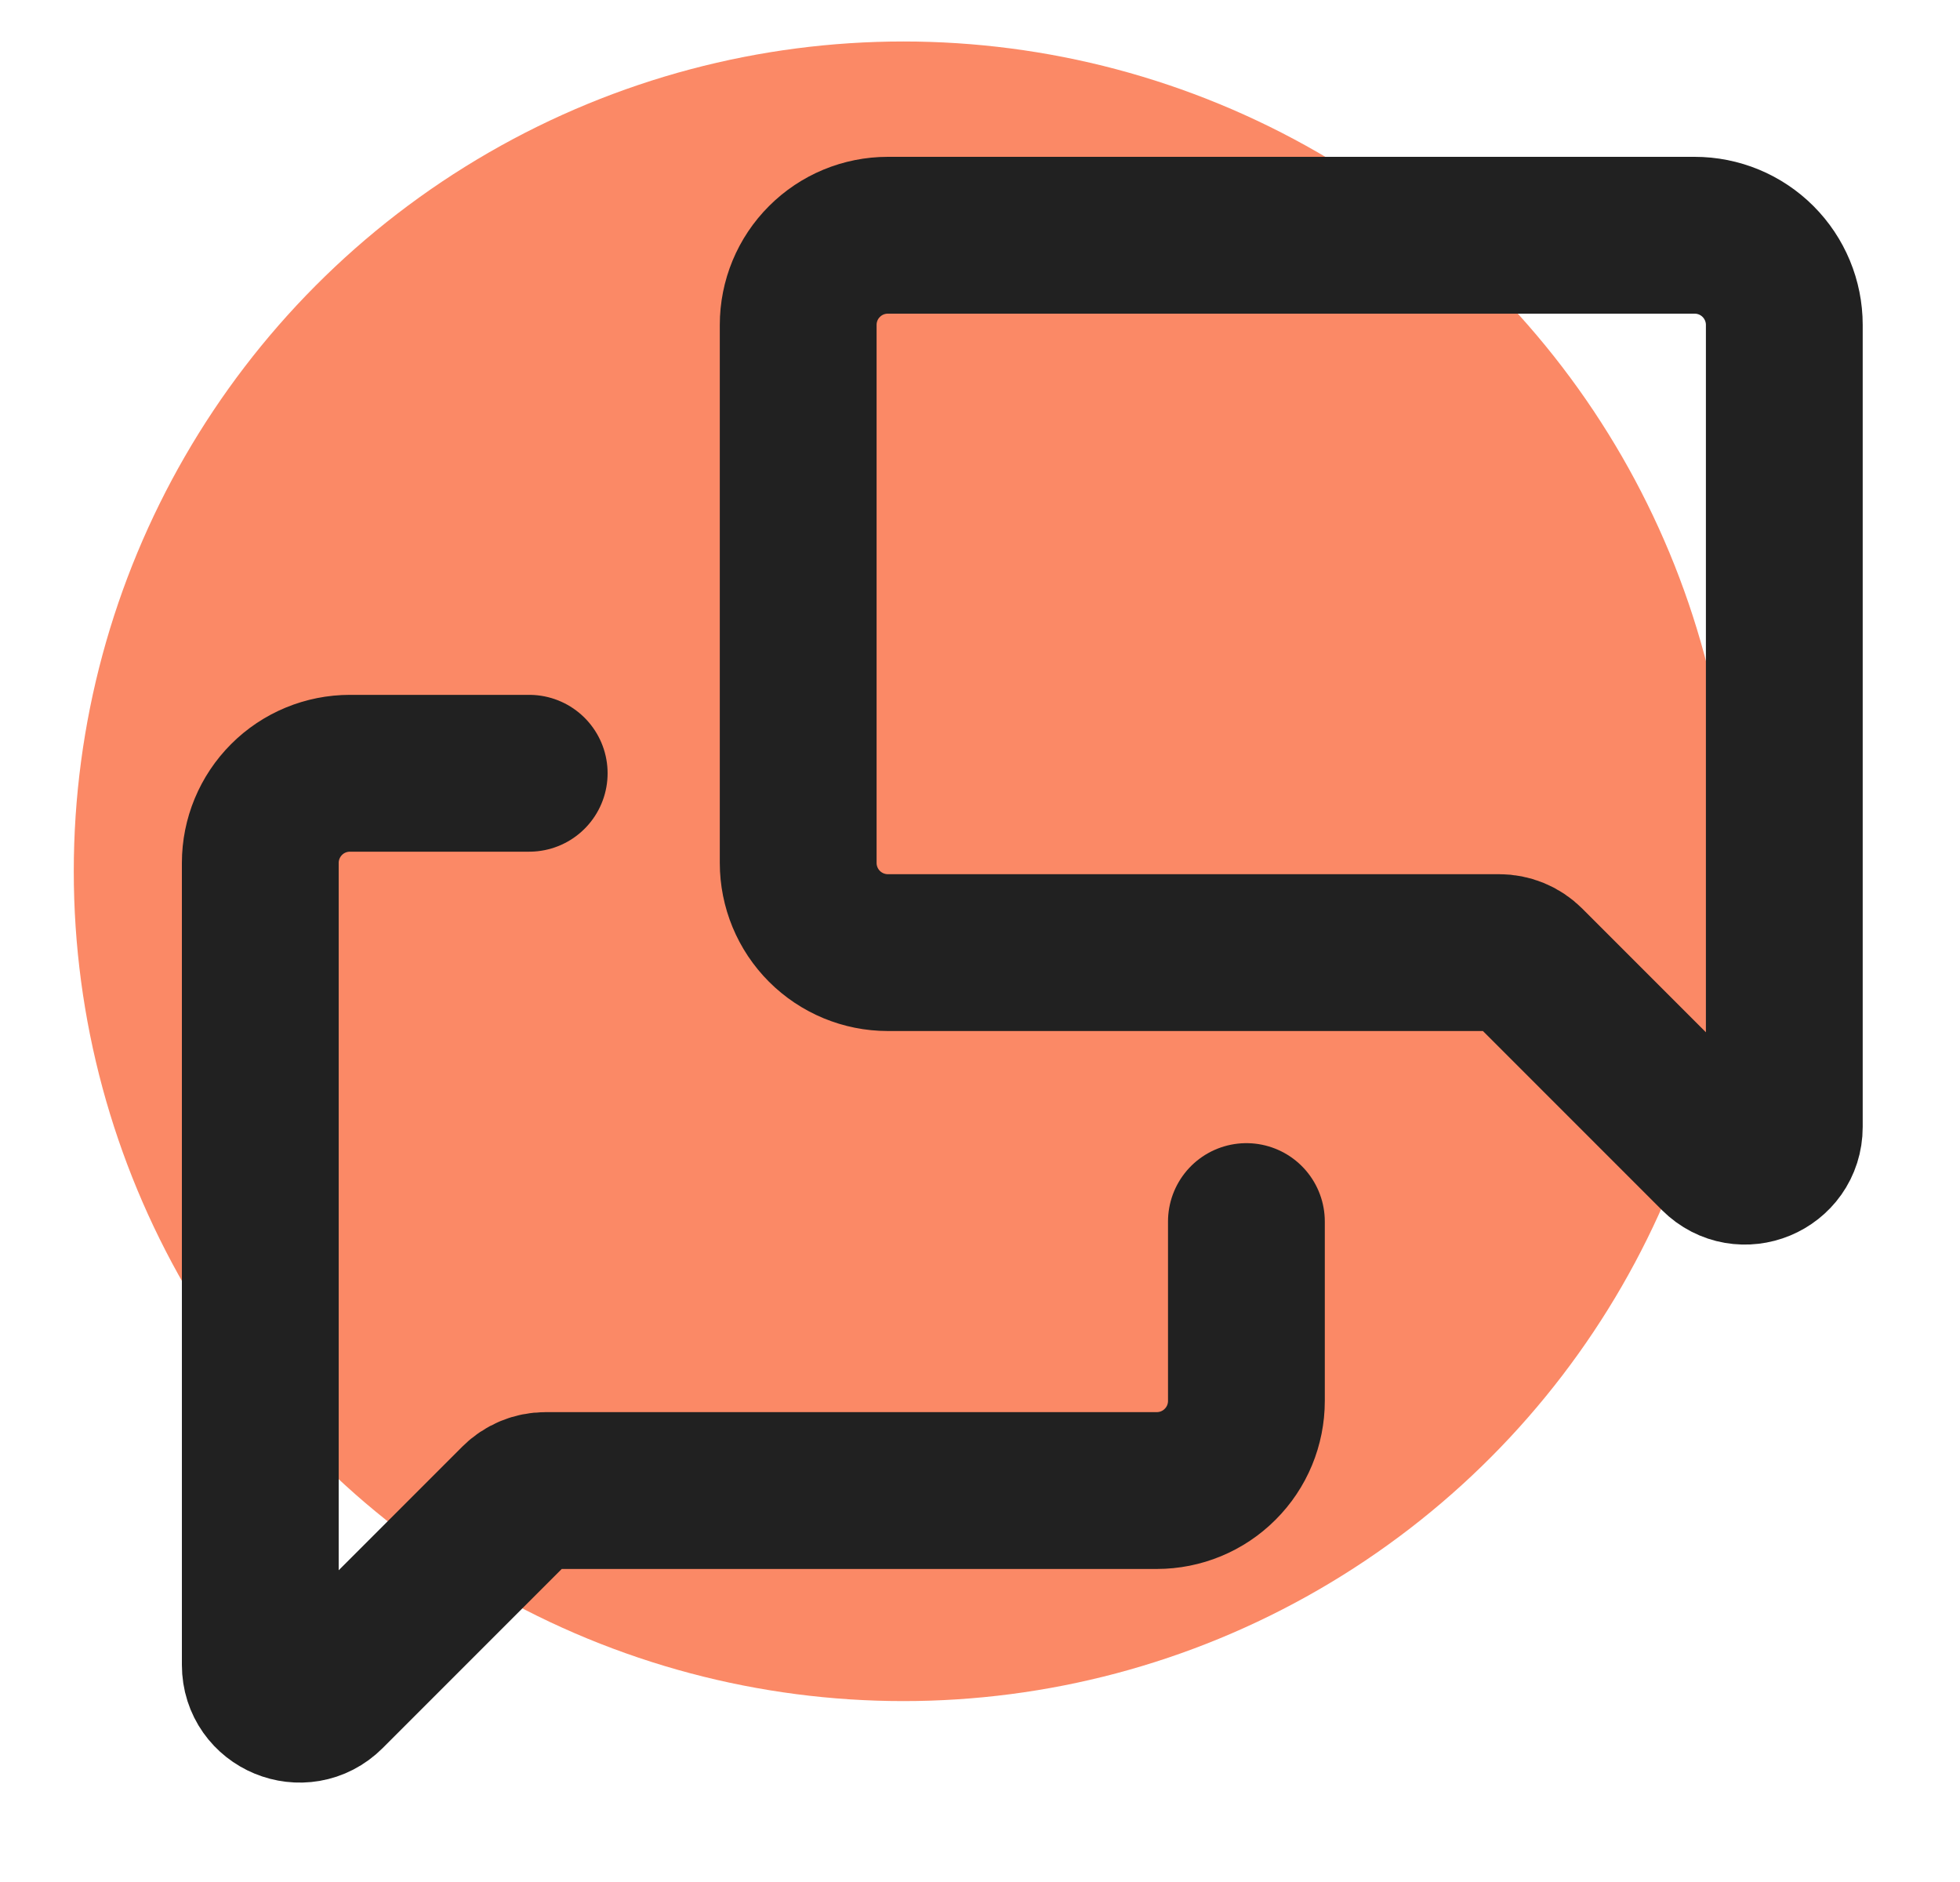 <svg width="25" height="24" viewBox="0 0 25 24" fill="none" xmlns="http://www.w3.org/2000/svg">
<g clip-path="url(#clip0_160_3650)">
<ellipse cx="11.523" cy="11.111" rx="10.582" ry="10.582" fill="#FA7B53" fill-opacity="0.89"/>
<path d="M15.898 15.578V17.865C15.898 18.168 15.778 18.459 15.563 18.673C15.349 18.888 15.058 19.008 14.755 19.008H6.958C6.825 19.008 6.698 19.061 6.604 19.155L4.174 21.585C3.859 21.9 3.32 21.677 3.32 21.232V11.004C3.32 10.701 3.441 10.41 3.655 10.196C3.869 9.981 4.16 9.861 4.464 9.861H6.75M11.324 12.148H19.121C19.254 12.148 19.381 12.2 19.475 12.294L21.905 14.724C22.22 15.039 22.759 14.816 22.759 14.371V4.143C22.759 3.84 22.638 3.549 22.424 3.335C22.209 3.12 21.919 3 21.615 3H11.324C11.021 3 10.73 3.12 10.516 3.335C10.301 3.549 10.181 3.84 10.181 4.143V11.004C10.181 11.307 10.301 11.598 10.516 11.813C10.73 12.027 11.021 12.148 11.324 12.148Z" stroke="#212121" stroke-width="2" stroke-linecap="round" stroke-linejoin="round"/>
</g>
<defs>
<clipPath id="clip0_160_3650">
<rect width="24" height="24" fill="white" transform="translate(0.32)"/>
</clipPath>
</defs>
</svg>
